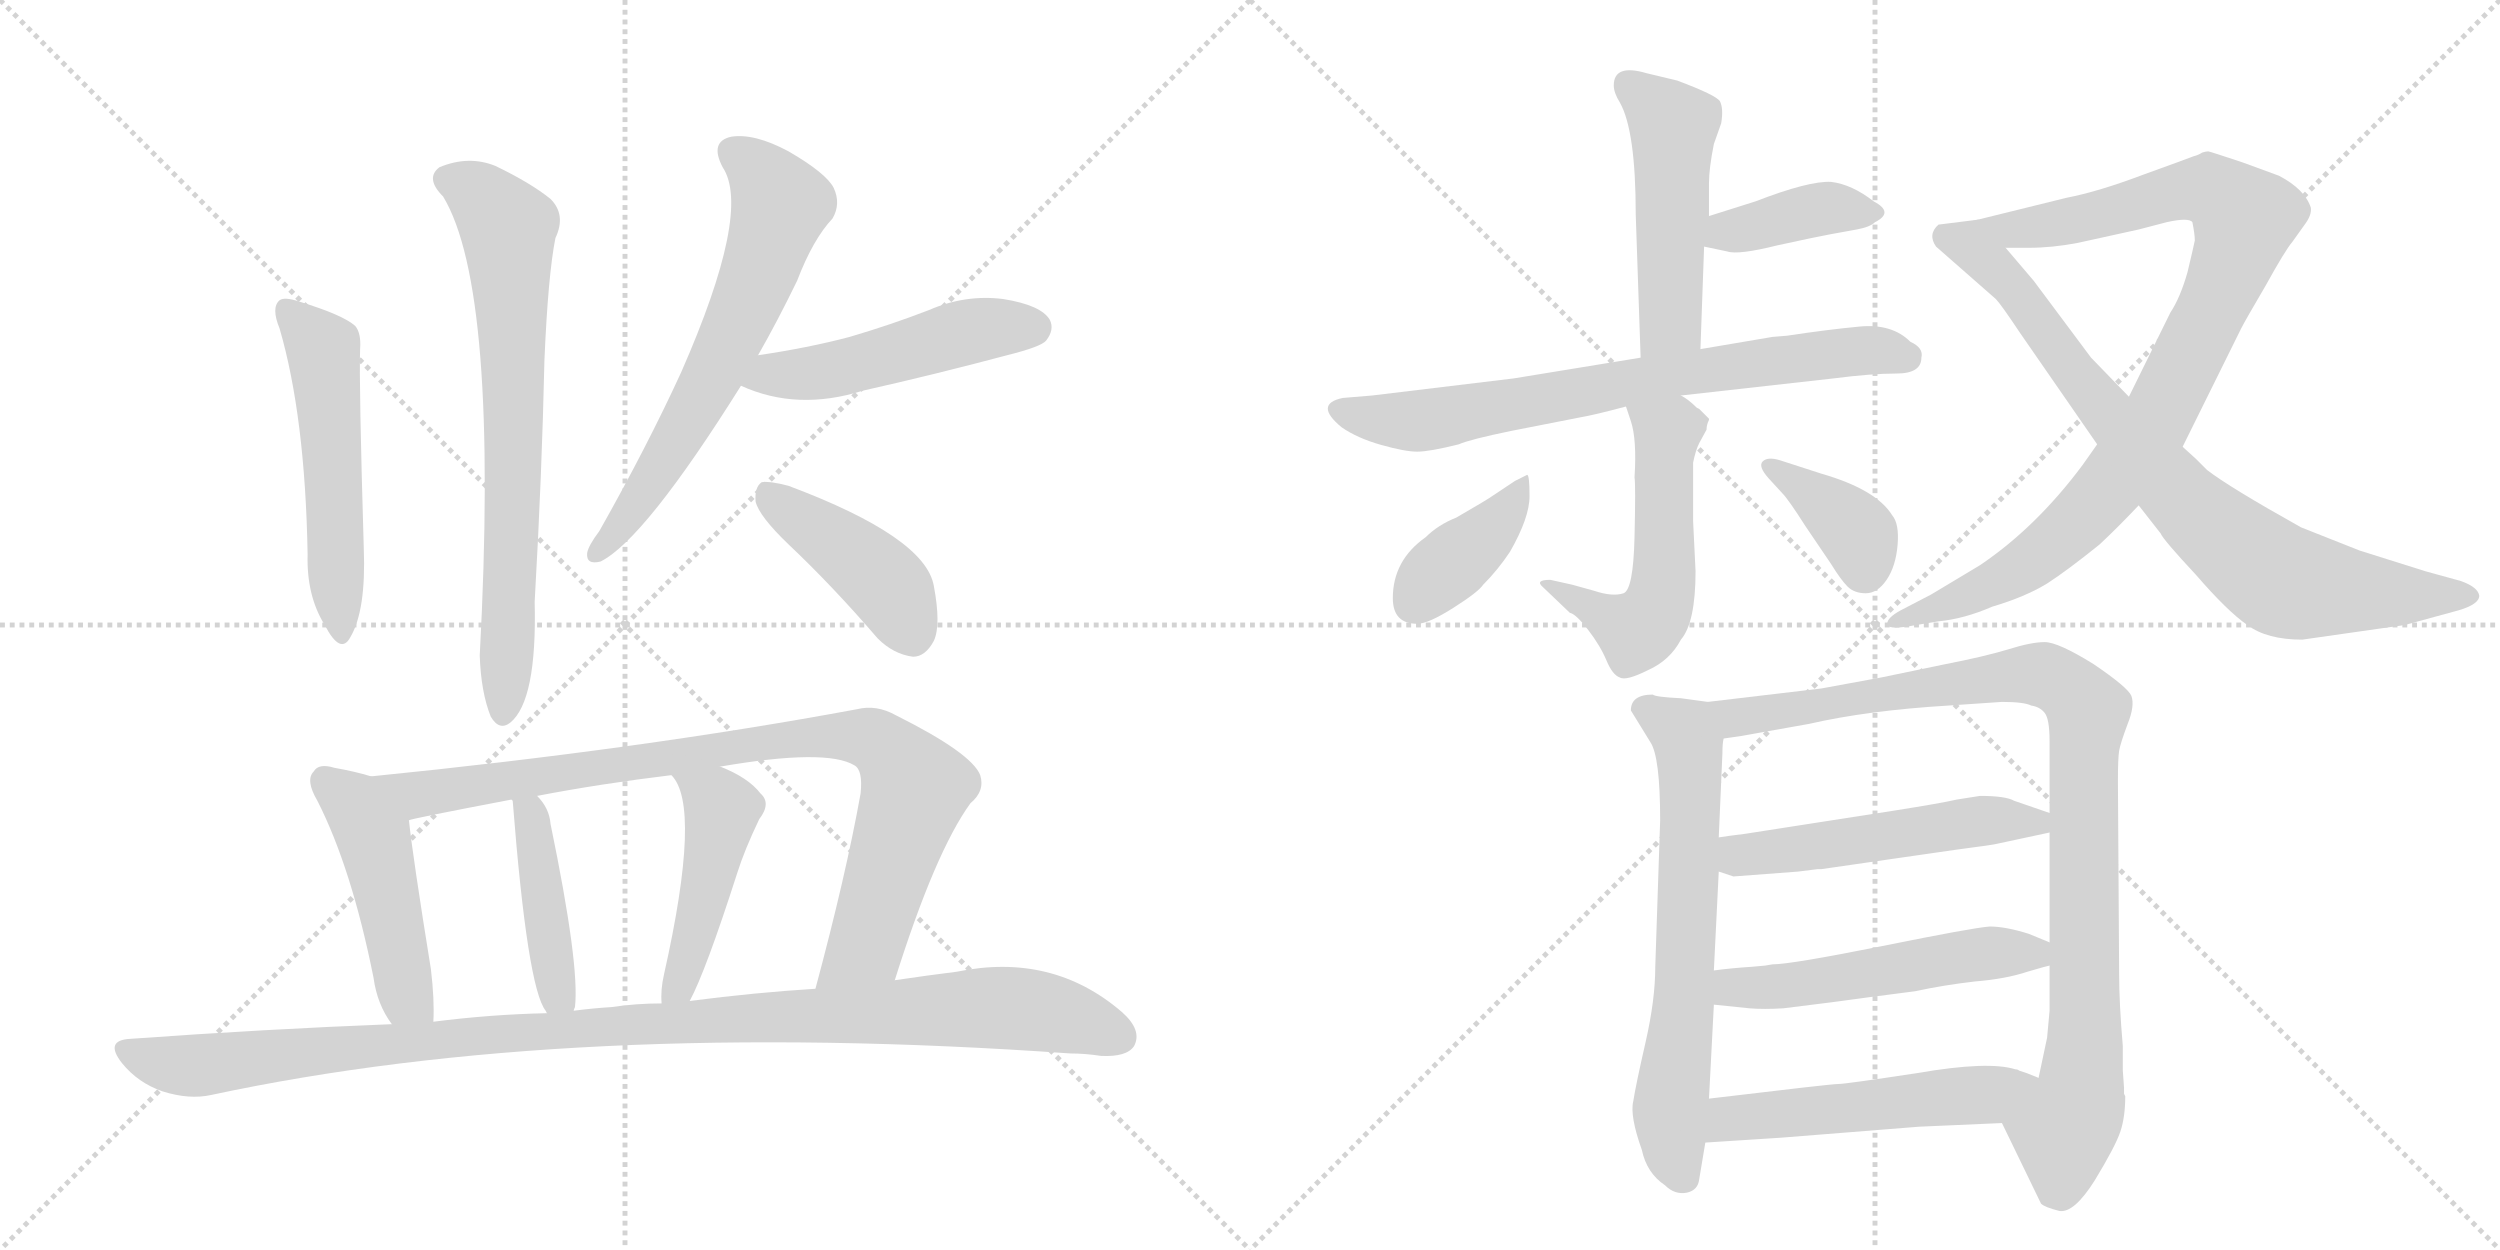<svg version="1.1" viewBox="0 0 2048 1024" xmlns="http://www.w3.org/2000/svg">
  <g stroke="lightgray" stroke-dasharray="1,1" stroke-width="1" transform="scale(4, 4)">
    <line x1="0" y1="0" x2="256" y2="256"></line>
    <line x1="256" y1="0" x2="0" y2="256"></line>
    <line x1="128" y1="0" x2="128" y2="256"></line>
    <line x1="0" y1="128" x2="256" y2="128"></line>
    <line x1="256" y1="0" x2="512" y2="256"></line>
    <line x1="512" y1="0" x2="256" y2="256"></line>
    <line x1="384" y1="0" x2="384" y2="256"></line>
    <line x1="256" y1="128" x2="512" y2="128"></line>
  </g>
<g transform="scale(1, -1) translate(0, -850)">
   <style type="text/css">
    @keyframes keyframes0 {
      from {
       stroke: black;
       stroke-dashoffset: 530;
       stroke-width: 128;
       }
       63% {
       animation-timing-function: step-end;
       stroke: black;
       stroke-dashoffset: 0;
       stroke-width: 128;
       }
       to {
       stroke: black;
       stroke-width: 1024;
       }
       }
       #make-me-a-hanzi-animation-0 {
         animation: keyframes0 0.681s both;
         animation-delay: 0s;
         animation-timing-function: linear;
       }
    @keyframes keyframes1 {
      from {
       stroke: black;
       stroke-dashoffset: 716;
       stroke-width: 128;
       }
       70% {
       animation-timing-function: step-end;
       stroke: black;
       stroke-dashoffset: 0;
       stroke-width: 128;
       }
       to {
       stroke: black;
       stroke-width: 1024;
       }
       }
       #make-me-a-hanzi-animation-1 {
         animation: keyframes1 0.833s both;
         animation-delay: 0.681s;
         animation-timing-function: linear;
       }
    @keyframes keyframes2 {
      from {
       stroke: black;
       stroke-dashoffset: 637;
       stroke-width: 128;
       }
       67% {
       animation-timing-function: step-end;
       stroke: black;
       stroke-dashoffset: 0;
       stroke-width: 128;
       }
       to {
       stroke: black;
       stroke-width: 1024;
       }
       }
       #make-me-a-hanzi-animation-2 {
         animation: keyframes2 0.768s both;
         animation-delay: 1.514s;
         animation-timing-function: linear;
       }
    @keyframes keyframes3 {
      from {
       stroke: black;
       stroke-dashoffset: 492;
       stroke-width: 128;
       }
       62% {
       animation-timing-function: step-end;
       stroke: black;
       stroke-dashoffset: 0;
       stroke-width: 128;
       }
       to {
       stroke: black;
       stroke-width: 1024;
       }
       }
       #make-me-a-hanzi-animation-3 {
         animation: keyframes3 0.65s both;
         animation-delay: 2.282s;
         animation-timing-function: linear;
       }
    @keyframes keyframes4 {
      from {
       stroke: black;
       stroke-dashoffset: 426;
       stroke-width: 128;
       }
       58% {
       animation-timing-function: step-end;
       stroke: black;
       stroke-dashoffset: 0;
       stroke-width: 128;
       }
       to {
       stroke: black;
       stroke-width: 1024;
       }
       }
       #make-me-a-hanzi-animation-4 {
         animation: keyframes4 0.597s both;
         animation-delay: 2.933s;
         animation-timing-function: linear;
       }
    @keyframes keyframes5 {
      from {
       stroke: black;
       stroke-dashoffset: 472;
       stroke-width: 128;
       }
       61% {
       animation-timing-function: step-end;
       stroke: black;
       stroke-dashoffset: 0;
       stroke-width: 128;
       }
       to {
       stroke: black;
       stroke-width: 1024;
       }
       }
       #make-me-a-hanzi-animation-5 {
         animation: keyframes5 0.634s both;
         animation-delay: 3.529s;
         animation-timing-function: linear;
       }
    @keyframes keyframes6 {
      from {
       stroke: black;
       stroke-dashoffset: 897;
       stroke-width: 128;
       }
       74% {
       animation-timing-function: step-end;
       stroke: black;
       stroke-dashoffset: 0;
       stroke-width: 128;
       }
       to {
       stroke: black;
       stroke-width: 1024;
       }
       }
       #make-me-a-hanzi-animation-6 {
         animation: keyframes6 0.98s both;
         animation-delay: 4.164s;
         animation-timing-function: linear;
       }
    @keyframes keyframes7 {
      from {
       stroke: black;
       stroke-dashoffset: 420;
       stroke-width: 128;
       }
       58% {
       animation-timing-function: step-end;
       stroke: black;
       stroke-dashoffset: 0;
       stroke-width: 128;
       }
       to {
       stroke: black;
       stroke-width: 1024;
       }
       }
       #make-me-a-hanzi-animation-7 {
         animation: keyframes7 0.592s both;
         animation-delay: 5.144s;
         animation-timing-function: linear;
       }
    @keyframes keyframes8 {
      from {
       stroke: black;
       stroke-dashoffset: 461;
       stroke-width: 128;
       }
       60% {
       animation-timing-function: step-end;
       stroke: black;
       stroke-dashoffset: 0;
       stroke-width: 128;
       }
       to {
       stroke: black;
       stroke-width: 1024;
       }
       }
       #make-me-a-hanzi-animation-8 {
         animation: keyframes8 0.625s both;
         animation-delay: 5.735s;
         animation-timing-function: linear;
       }
    @keyframes keyframes9 {
      from {
       stroke: black;
       stroke-dashoffset: 1076;
       stroke-width: 128;
       }
       78% {
       animation-timing-function: step-end;
       stroke: black;
       stroke-dashoffset: 0;
       stroke-width: 128;
       }
       to {
       stroke: black;
       stroke-width: 1024;
       }
       }
       #make-me-a-hanzi-animation-9 {
         animation: keyframes9 1.126s both;
         animation-delay: 6.361s;
         animation-timing-function: linear;
       }
    @keyframes keyframes10 {
      from {
       stroke: black;
       stroke-dashoffset: 491;
       stroke-width: 128;
       }
       62% {
       animation-timing-function: step-end;
       stroke: black;
       stroke-dashoffset: 0;
       stroke-width: 128;
       }
       to {
       stroke: black;
       stroke-width: 1024;
       }
       }
       #make-me-a-hanzi-animation-10 {
         animation: keyframes10 0.65s both;
         animation-delay: 7.486s;
         animation-timing-function: linear;
       }
    @keyframes keyframes11 {
      from {
       stroke: black;
       stroke-dashoffset: 393;
       stroke-width: 128;
       }
       56% {
       animation-timing-function: step-end;
       stroke: black;
       stroke-dashoffset: 0;
       stroke-width: 128;
       }
       to {
       stroke: black;
       stroke-width: 1024;
       }
       }
       #make-me-a-hanzi-animation-11 {
         animation: keyframes11 0.57s both;
         animation-delay: 8.136s;
         animation-timing-function: linear;
       }
    @keyframes keyframes12 {
      from {
       stroke: black;
       stroke-dashoffset: 724;
       stroke-width: 128;
       }
       70% {
       animation-timing-function: step-end;
       stroke: black;
       stroke-dashoffset: 0;
       stroke-width: 128;
       }
       to {
       stroke: black;
       stroke-width: 1024;
       }
       }
       #make-me-a-hanzi-animation-12 {
         animation: keyframes12 0.839s both;
         animation-delay: 8.706s;
         animation-timing-function: linear;
       }
    @keyframes keyframes13 {
      from {
       stroke: black;
       stroke-dashoffset: 532;
       stroke-width: 128;
       }
       63% {
       animation-timing-function: step-end;
       stroke: black;
       stroke-dashoffset: 0;
       stroke-width: 128;
       }
       to {
       stroke: black;
       stroke-width: 1024;
       }
       }
       #make-me-a-hanzi-animation-13 {
         animation: keyframes13 0.683s both;
         animation-delay: 9.545s;
         animation-timing-function: linear;
       }
    @keyframes keyframes14 {
      from {
       stroke: black;
       stroke-dashoffset: 390;
       stroke-width: 128;
       }
       56% {
       animation-timing-function: step-end;
       stroke: black;
       stroke-dashoffset: 0;
       stroke-width: 128;
       }
       to {
       stroke: black;
       stroke-width: 1024;
       }
       }
       #make-me-a-hanzi-animation-14 {
         animation: keyframes14 0.567s both;
         animation-delay: 10.228s;
         animation-timing-function: linear;
       }
    @keyframes keyframes15 {
      from {
       stroke: black;
       stroke-dashoffset: 374;
       stroke-width: 128;
       }
       55% {
       animation-timing-function: step-end;
       stroke: black;
       stroke-dashoffset: 0;
       stroke-width: 128;
       }
       to {
       stroke: black;
       stroke-width: 1024;
       }
       }
       #make-me-a-hanzi-animation-15 {
         animation: keyframes15 0.554s both;
         animation-delay: 10.795s;
         animation-timing-function: linear;
       }
    @keyframes keyframes16 {
      from {
       stroke: black;
       stroke-dashoffset: 939;
       stroke-width: 128;
       }
       75% {
       animation-timing-function: step-end;
       stroke: black;
       stroke-dashoffset: 0;
       stroke-width: 128;
       }
       to {
       stroke: black;
       stroke-width: 1024;
       }
       }
       #make-me-a-hanzi-animation-16 {
         animation: keyframes16 1.014s both;
         animation-delay: 11.349s;
         animation-timing-function: linear;
       }
    @keyframes keyframes17 {
      from {
       stroke: black;
       stroke-dashoffset: 808;
       stroke-width: 128;
       }
       72% {
       animation-timing-function: step-end;
       stroke: black;
       stroke-dashoffset: 0;
       stroke-width: 128;
       }
       to {
       stroke: black;
       stroke-width: 1024;
       }
       }
       #make-me-a-hanzi-animation-17 {
         animation: keyframes17 0.908s both;
         animation-delay: 12.364s;
         animation-timing-function: linear;
       }
    @keyframes keyframes18 {
      from {
       stroke: black;
       stroke-dashoffset: 656;
       stroke-width: 128;
       }
       68% {
       animation-timing-function: step-end;
       stroke: black;
       stroke-dashoffset: 0;
       stroke-width: 128;
       }
       to {
       stroke: black;
       stroke-width: 1024;
       }
       }
       #make-me-a-hanzi-animation-18 {
         animation: keyframes18 0.784s both;
         animation-delay: 13.271s;
         animation-timing-function: linear;
       }
    @keyframes keyframes19 {
      from {
       stroke: black;
       stroke-dashoffset: 968;
       stroke-width: 128;
       }
       76% {
       animation-timing-function: step-end;
       stroke: black;
       stroke-dashoffset: 0;
       stroke-width: 128;
       }
       to {
       stroke: black;
       stroke-width: 1024;
       }
       }
       #make-me-a-hanzi-animation-19 {
         animation: keyframes19 1.038s both;
         animation-delay: 14.055s;
         animation-timing-function: linear;
       }
    @keyframes keyframes20 {
      from {
       stroke: black;
       stroke-dashoffset: 520;
       stroke-width: 128;
       }
       63% {
       animation-timing-function: step-end;
       stroke: black;
       stroke-dashoffset: 0;
       stroke-width: 128;
       }
       to {
       stroke: black;
       stroke-width: 1024;
       }
       }
       #make-me-a-hanzi-animation-20 {
         animation: keyframes20 0.673s both;
         animation-delay: 15.093s;
         animation-timing-function: linear;
       }
    @keyframes keyframes21 {
      from {
       stroke: black;
       stroke-dashoffset: 524;
       stroke-width: 128;
       }
       63% {
       animation-timing-function: step-end;
       stroke: black;
       stroke-dashoffset: 0;
       stroke-width: 128;
       }
       to {
       stroke: black;
       stroke-width: 1024;
       }
       }
       #make-me-a-hanzi-animation-21 {
         animation: keyframes21 0.676s both;
         animation-delay: 15.766s;
         animation-timing-function: linear;
       }
    @keyframes keyframes22 {
      from {
       stroke: black;
       stroke-dashoffset: 523;
       stroke-width: 128;
       }
       63% {
       animation-timing-function: step-end;
       stroke: black;
       stroke-dashoffset: 0;
       stroke-width: 128;
       }
       to {
       stroke: black;
       stroke-width: 1024;
       }
       }
       #make-me-a-hanzi-animation-22 {
         animation: keyframes22 0.676s both;
         animation-delay: 16.442s;
         animation-timing-function: linear;
       }
</style>
<path d="M 229 581 Q 250 509 252 396 Q 251 362 266 338 Q 279 313 287 328 Q 300 350 298 401 Q 294 536 295 564 Q 296 577 291 583 Q 281 592 245 603 Q 233 607 229 604 Q 222 598 229 581 Z" fill="lightgray"></path> 
<path d="M 363 689 Q 409 613 393 313 Q 394 283 402 263 Q 409 251 418 258 Q 440 276 438 357 Q 444 462 446 555 Q 449 625 455 655 Q 464 674 451 687 Q 435 700 406 714 Q 384 723 360 713 Q 348 704 363 689 Z" fill="lightgray"></path> 
<path d="M 621 559 Q 637 587 653 620 Q 666 654 682 671 Q 689 683 683 696 Q 677 708 646 726 Q 618 741 599 738 Q 581 734 592 713 Q 616 677 558 545 Q 530 484 491 415 Q 482 403 481 397 Q 480 387 492 390 Q 528 408 607 534 L 621 559 Z" fill="lightgray"></path> 
<path d="M 607 534 Q 653 513 707 530 Q 765 543 825 559 Q 853 566 857 571 Q 864 580 860 588 Q 853 600 822 605 Q 791 609 761 596 Q 730 584 696 574 Q 662 565 621 559 C 591 555 579 546 607 534 Z" fill="lightgray"></path> 
<path d="M 646 404 Q 682 370 719 327 Q 732 314 748 312 Q 758 312 765 325 Q 771 338 765 370 Q 758 410 646 452 Q 631 456 624 455 Q 618 451 619 439 Q 622 427 646 404 Z" fill="lightgray"></path> 
<path d="M 304 214 Q 291 218 274 221 Q 261 225 257 218 Q 250 211 260 194 Q 288 139 306 49 Q 309 27 321 11 C 338 -14 354 -17 355 13 Q 356 31 353 56 Q 338 149 335 178 C 332 206 332 206 304 214 Z" fill="lightgray"></path> 
<path d="M 733 47 Q 766 152 795 192 Q 807 202 803 215 Q 796 233 734 264 Q 718 273 702 269 Q 524 236 304 214 C 274 211 306 171 335 178 Q 335 179 419 195 L 440 198 Q 492 208 550 215 L 590 222 Q 677 237 700 223 Q 707 219 705 200 Q 693 133 668 40 C 660 11 724 18 733 47 Z" fill="lightgray"></path> 
<path d="M 470 22 Q 470 23 471 25 Q 475 59 451 175 Q 450 188 440 198 C 420 221 412 224 419 195 L 420 194 Q 432 41 447 22 L 448 20 C 463 -6 464 -7 470 22 Z" fill="lightgray"></path> 
<path d="M 565 30 Q 578 54 604 135 Q 610 154 622 179 Q 632 192 623 200 Q 613 213 590 222 C 562 234 532 239 550 215 Q 575 190 544 52 Q 541 39 542 28 C 543 -2 552 3 565 30 Z" fill="lightgray"></path> 
<path d="M 321 11 Q 218 7 107 -1 Q 85 -2 100 -21 Q 113 -37 133 -44 Q 155 -51 173 -47 Q 467 16 877 -13 Q 889 -13 902 -15 Q 923 -16 929 -7 Q 936 6 919 21 Q 862 70 784 54 Q 760 51 733 47 L 668 40 Q 619 37 565 30 L 542 28 Q 521 28 501 25 Q 485 24 470 22 L 448 20 Q 402 19 355 13 L 321 11 Z" fill="lightgray"></path> 
<path d="M 1393 564 L 1396 648 L 1400 673 L 1400 700 Q 1400 712 1404 732 L 1410 749 Q 1412 761 1409 767 Q 1406 772 1374 784 L 1349 790 Q 1322 798 1322 780 Q 1322 774 1327 766 Q 1340 743 1340 674 L 1344 557 C 1345 527 1392 534 1393 564 Z" fill="lightgray"></path> 
<path d="M 1396 648 L 1415 644 Q 1424 641 1456 649 Q 1488 656 1499 658 Q 1510 660 1521 662 Q 1532 664 1536 668 Q 1552 676 1535 685 Q 1517 699 1500 701 Q 1482 702 1438 685 L 1400 673 C 1371 664 1367 654 1396 648 Z" fill="lightgray"></path> 
<path d="M 1502 540 Q 1533 544 1553.5 544 Q 1574 544 1574 557 Q 1576 565 1565 570 Q 1550 585 1523.5 582.5 Q 1497 580 1464 575 L 1452 574 L 1393 564 L 1344 557 L 1240 540 L 1124 526 L 1100 524 Q 1076 519 1099 500 Q 1112 491 1131.5 485.5 Q 1151 480 1161 480 Q 1171 480 1195 486 Q 1204 490 1238 497 L 1294 508 Q 1306 510 1332 517 L 1377 526 L 1502 540 Z" fill="lightgray"></path> 
<path d="M 1332 517 L 1336 505 Q 1341 490 1339 459 Q 1340 453 1339 410 Q 1338 367 1330 364 Q 1321 361 1306 366 L 1288 371 L 1270 375 Q 1257 375 1264 369 L 1286 348 Q 1291 347 1301 334 Q 1311 321 1316 309 Q 1321 297 1327 295 Q 1332 292 1350 301 Q 1368 309 1377 326 Q 1389 340 1389 382 L 1387 423 L 1387 471 Q 1389 481 1392 487 L 1398 498 Q 1398 502 1400 506 L 1400 507 L 1392 515 L 1390 516 Q 1383 523 1377 526 C 1352 543 1323 545 1332 517 Z" fill="lightgray"></path> 
<path d="M 1161 339 Q 1170 339 1190.5 352 Q 1211 365 1215 371 Q 1227 383 1237 398 Q 1253 426 1253 443.5 Q 1253 461 1251 461 L 1241 456 L 1223 444 Q 1219 441 1193 426 Q 1178 420 1168 410 Q 1141 391 1141 360 Q 1141 339 1161 339 Z" fill="lightgray"></path> 
<path d="M 1460 446 Q 1465 441 1479 419 L 1500 388 Q 1508 375 1513.5 369.5 Q 1519 364 1528.5 364 Q 1538 364 1545.5 375 Q 1553 386 1554.5 403.5 Q 1556 421 1550 428 Q 1537 449 1492 462 L 1458 473 Q 1448 476 1444 472 Q 1440 468 1449 458 L 1460 446 Z" fill="lightgray"></path> 
<path d="M 1718 486 L 1706 469 Q 1668 418 1622 387 L 1582 363 L 1557 350 Q 1546 344 1546 339 Q 1546 334 1564 337 L 1588 341 Q 1609 343 1632 353 Q 1659 361 1677 372 Q 1694 383 1720 404 Q 1735 418 1752 436 L 1788 484 L 1836 581 Q 1839 587 1856 616 Q 1872 645 1878 652 L 1888 666 Q 1894 674 1893 680 Q 1888 695 1867 706 L 1837 717 Q 1810 726 1809 726 Q 1807 726 1804 725 Q 1801 723 1797 722 Q 1792 720 1756 707 Q 1719 693 1693 688 L 1620 670 C 1591 663 1613 647 1643 647 L 1662 647 Q 1681 647 1702 651 L 1752 662 L 1775 668 Q 1793 672 1796 668 Q 1798 658 1798 653 Q 1797 648 1792 627 Q 1786 606 1778 594 L 1744 525 L 1718 486 Z" fill="lightgray"></path> 
<path d="M 1752 436 L 1770 413 Q 1772 408 1799 379 Q 1825 349 1841 338 Q 1857 326 1886 326 L 1970 338 L 2014 350 Q 2031 355 2031 362 Q 2030 369 2016 374 L 1987 382 L 1933 399 Q 1895 414 1885 418 Q 1826 451 1808 465 L 1799 474 L 1788 484 L 1744 525 L 1713 557 L 1666 620 L 1643 647 C 1624 670 1623 670 1620 670 L 1588 666 Q 1579 658 1586 648 L 1635 605 Q 1639 601 1655 577 L 1718 486 L 1752 436 Z" fill="lightgray"></path> 
<path d="M 1399 275 L 1377 278 Q 1356 279 1354 281 Q 1336 281 1336 268 L 1352 242 Q 1360 230 1360 178 L 1356 58 Q 1356 31 1348 -4 Q 1340 -39 1338 -52 Q 1335 -64 1345 -92 Q 1349 -111 1364 -121 Q 1372 -129 1382 -127 Q 1391 -125 1392 -116 L 1397 -86 L 1400 -50 L 1404 27 L 1404 55 L 1408 136 L 1408 164 L 1411 233 Q 1411 241 1412 245 C 1414 273 1414 273 1399 275 Z" fill="lightgray"></path> 
<path d="M 1739 -27 L 1739 -7 Q 1736 28 1736 52 L 1735 210 Q 1735 229 1736 235 Q 1737 241 1743 257 Q 1749 272 1746 280 Q 1743 287 1715 306 Q 1686 324 1675 324 Q 1664 324 1645 318 Q 1625 312 1594 306 L 1541 295 L 1492 286 L 1399 275 C 1369 271 1382 240 1412 245 L 1426 247 L 1482 257 Q 1530 268 1596 272 L 1640 275 Q 1658 275 1664 272 Q 1671 271 1675 266 Q 1679 261 1679 243 L 1679 184 L 1679 168 L 1679 78 L 1679 59 L 1679 22 L 1677 0 L 1670 -33 C 1664 -62 1627 -43 1640 -70 L 1672 -136 Q 1675 -139 1687 -142 Q 1699 -144 1716 -117 Q 1733 -89 1737 -77 Q 1741 -65 1741 -48 L 1740 -46 L 1740 -41 L 1739 -27 Z" fill="lightgray"></path> 
<path d="M 1489 138 L 1492 138 L 1603 154 Q 1634 158 1637 159 L 1679 168 C 1708 174 1707 174 1679 184 L 1650 194 Q 1643 198 1622 198 L 1603 195 Q 1590 192 1552 186 L 1430 167 Q 1414 165 1408 164 C 1378 160 1380 145 1408 136 L 1420 132 L 1473 136 L 1489 138 Z" fill="lightgray"></path> 
<path d="M 1404 27 L 1433 24 Q 1445 23 1461 24 L 1501 29 Q 1530 33 1569 38 Q 1592 43 1618 46 Q 1643 48 1661 54 Q 1678 59 1679 59 C 1706 67 1706 67 1679 78 L 1662 85 Q 1643 91 1630 91 Q 1616 90 1542 75 Q 1467 60 1452 60 L 1446 59 L 1435 58 Q 1419 57 1404 55 C 1374 51 1374 30 1404 27 Z" fill="lightgray"></path> 
<path d="M 1397 -86 L 1459 -82 L 1572 -73 L 1640 -70 C 1670 -69 1698 -44 1670 -33 L 1660 -29 L 1654 -27 Q 1653 -26 1651 -26 Q 1629 -19 1571 -29 Q 1512 -38 1506 -38 Q 1500 -38 1400 -50 C 1370 -54 1367 -88 1397 -86 Z" fill="lightgray"></path> 
      <clipPath id="make-me-a-hanzi-clip-0">
      <path d="M 229 581 Q 250 509 252 396 Q 251 362 266 338 Q 279 313 287 328 Q 300 350 298 401 Q 294 536 295 564 Q 296 577 291 583 Q 281 592 245 603 Q 233 607 229 604 Q 222 598 229 581 Z" fill="lightgray"></path>
      </clipPath>
      <path clip-path="url(#make-me-a-hanzi-clip-0)" d="M 234 597 L 265 562 L 277 335 " fill="none" id="make-me-a-hanzi-animation-0" stroke-dasharray="402 804" stroke-linecap="round"></path>

      <clipPath id="make-me-a-hanzi-clip-1">
      <path d="M 363 689 Q 409 613 393 313 Q 394 283 402 263 Q 409 251 418 258 Q 440 276 438 357 Q 444 462 446 555 Q 449 625 455 655 Q 464 674 451 687 Q 435 700 406 714 Q 384 723 360 713 Q 348 704 363 689 Z" fill="lightgray"></path>
      </clipPath>
      <path clip-path="url(#make-me-a-hanzi-clip-1)" d="M 369 702 L 393 690 L 417 657 L 421 475 L 412 265 " fill="none" id="make-me-a-hanzi-animation-1" stroke-dasharray="588 1176" stroke-linecap="round"></path>

      <clipPath id="make-me-a-hanzi-clip-2">
      <path d="M 621 559 Q 637 587 653 620 Q 666 654 682 671 Q 689 683 683 696 Q 677 708 646 726 Q 618 741 599 738 Q 581 734 592 713 Q 616 677 558 545 Q 530 484 491 415 Q 482 403 481 397 Q 480 387 492 390 Q 528 408 607 534 L 621 559 Z" fill="lightgray"></path>
      </clipPath>
      <path clip-path="url(#make-me-a-hanzi-clip-2)" d="M 601 724 L 619 712 L 639 682 L 627 640 L 560 497 L 489 398 " fill="none" id="make-me-a-hanzi-animation-2" stroke-dasharray="509 1018" stroke-linecap="round"></path>

      <clipPath id="make-me-a-hanzi-clip-3">
      <path d="M 607 534 Q 653 513 707 530 Q 765 543 825 559 Q 853 566 857 571 Q 864 580 860 588 Q 853 600 822 605 Q 791 609 761 596 Q 730 584 696 574 Q 662 565 621 559 C 591 555 579 546 607 534 Z" fill="lightgray"></path>
      </clipPath>
      <path clip-path="url(#make-me-a-hanzi-clip-3)" d="M 616 537 L 694 550 L 789 578 L 847 582 " fill="none" id="make-me-a-hanzi-animation-3" stroke-dasharray="364 728" stroke-linecap="round"></path>

      <clipPath id="make-me-a-hanzi-clip-4">
      <path d="M 646 404 Q 682 370 719 327 Q 732 314 748 312 Q 758 312 765 325 Q 771 338 765 370 Q 758 410 646 452 Q 631 456 624 455 Q 618 451 619 439 Q 622 427 646 404 Z" fill="lightgray"></path>
      </clipPath>
      <path clip-path="url(#make-me-a-hanzi-clip-4)" d="M 628 447 L 724 373 L 747 330 " fill="none" id="make-me-a-hanzi-animation-4" stroke-dasharray="298 596" stroke-linecap="round"></path>

      <clipPath id="make-me-a-hanzi-clip-5">
      <path d="M 304 214 Q 291 218 274 221 Q 261 225 257 218 Q 250 211 260 194 Q 288 139 306 49 Q 309 27 321 11 C 338 -14 354 -17 355 13 Q 356 31 353 56 Q 338 149 335 178 C 332 206 332 206 304 214 Z" fill="lightgray"></path>
      </clipPath>
      <path clip-path="url(#make-me-a-hanzi-clip-5)" d="M 267 210 L 290 191 L 305 166 L 333 34 L 349 19 " fill="none" id="make-me-a-hanzi-animation-5" stroke-dasharray="344 688" stroke-linecap="round"></path>

      <clipPath id="make-me-a-hanzi-clip-6">
      <path d="M 733 47 Q 766 152 795 192 Q 807 202 803 215 Q 796 233 734 264 Q 718 273 702 269 Q 524 236 304 214 C 274 211 306 171 335 178 Q 335 179 419 195 L 440 198 Q 492 208 550 215 L 590 222 Q 677 237 700 223 Q 707 219 705 200 Q 693 133 668 40 C 660 11 724 18 733 47 Z" fill="lightgray"></path>
      </clipPath>
      <path clip-path="url(#make-me-a-hanzi-clip-6)" d="M 313 211 L 341 199 L 656 246 L 714 245 L 743 217 L 749 201 L 713 87 L 698 65 L 674 47 " fill="none" id="make-me-a-hanzi-animation-6" stroke-dasharray="769 1538" stroke-linecap="round"></path>

      <clipPath id="make-me-a-hanzi-clip-7">
      <path d="M 470 22 Q 470 23 471 25 Q 475 59 451 175 Q 450 188 440 198 C 420 221 412 224 419 195 L 420 194 Q 432 41 447 22 L 448 20 C 463 -6 464 -7 470 22 Z" fill="lightgray"></path>
      </clipPath>
      <path clip-path="url(#make-me-a-hanzi-clip-7)" d="M 436 187 L 454 58 L 453 24 " fill="none" id="make-me-a-hanzi-animation-7" stroke-dasharray="292 584" stroke-linecap="round"></path>

      <clipPath id="make-me-a-hanzi-clip-8">
      <path d="M 565 30 Q 578 54 604 135 Q 610 154 622 179 Q 632 192 623 200 Q 613 213 590 222 C 562 234 532 239 550 215 Q 575 190 544 52 Q 541 39 542 28 C 543 -2 552 3 565 30 Z" fill="lightgray"></path>
      </clipPath>
      <path clip-path="url(#make-me-a-hanzi-clip-8)" d="M 557 216 L 592 183 L 573 96 L 558 47 L 547 34 " fill="none" id="make-me-a-hanzi-animation-8" stroke-dasharray="333 666" stroke-linecap="round"></path>

      <clipPath id="make-me-a-hanzi-clip-9">
      <path d="M 321 11 Q 218 7 107 -1 Q 85 -2 100 -21 Q 113 -37 133 -44 Q 155 -51 173 -47 Q 467 16 877 -13 Q 889 -13 902 -15 Q 923 -16 929 -7 Q 936 6 919 21 Q 862 70 784 54 Q 760 51 733 47 L 668 40 Q 619 37 565 30 L 542 28 Q 521 28 501 25 Q 485 24 470 22 L 448 20 Q 402 19 355 13 L 321 11 Z" fill="lightgray"></path>
      </clipPath>
      <path clip-path="url(#make-me-a-hanzi-clip-9)" d="M 104 -11 L 156 -23 L 395 3 L 812 25 L 861 20 L 917 1 " fill="none" id="make-me-a-hanzi-animation-9" stroke-dasharray="948 1896" stroke-linecap="round"></path>

      <clipPath id="make-me-a-hanzi-clip-10">
      <path d="M 1393 564 L 1396 648 L 1400 673 L 1400 700 Q 1400 712 1404 732 L 1410 749 Q 1412 761 1409 767 Q 1406 772 1374 784 L 1349 790 Q 1322 798 1322 780 Q 1322 774 1327 766 Q 1340 743 1340 674 L 1344 557 C 1345 527 1392 534 1393 564 Z" fill="lightgray"></path>
      </clipPath>
      <path clip-path="url(#make-me-a-hanzi-clip-10)" d="M 1338 778 L 1370 745 L 1369 586 L 1349 564 " fill="none" id="make-me-a-hanzi-animation-10" stroke-dasharray="363 726" stroke-linecap="round"></path>

      <clipPath id="make-me-a-hanzi-clip-11">
      <path d="M 1396 648 L 1415 644 Q 1424 641 1456 649 Q 1488 656 1499 658 Q 1510 660 1521 662 Q 1532 664 1536 668 Q 1552 676 1535 685 Q 1517 699 1500 701 Q 1482 702 1438 685 L 1400 673 C 1371 664 1367 654 1396 648 Z" fill="lightgray"></path>
      </clipPath>
      <path clip-path="url(#make-me-a-hanzi-clip-11)" d="M 1402 653 L 1486 678 L 1535 676 " fill="none" id="make-me-a-hanzi-animation-11" stroke-dasharray="265 530" stroke-linecap="round"></path>

      <clipPath id="make-me-a-hanzi-clip-12">
      <path d="M 1502 540 Q 1533 544 1553.5 544 Q 1574 544 1574 557 Q 1576 565 1565 570 Q 1550 585 1523.5 582.5 Q 1497 580 1464 575 L 1452 574 L 1393 564 L 1344 557 L 1240 540 L 1124 526 L 1100 524 Q 1076 519 1099 500 Q 1112 491 1131.5 485.5 Q 1151 480 1161 480 Q 1171 480 1195 486 Q 1204 490 1238 497 L 1294 508 Q 1306 510 1332 517 L 1377 526 L 1502 540 Z" fill="lightgray"></path>
      </clipPath>
      <path clip-path="url(#make-me-a-hanzi-clip-12)" d="M 1099 512 L 1171 506 L 1403 548 L 1531 564 L 1561 558 " fill="none" id="make-me-a-hanzi-animation-12" stroke-dasharray="596 1192" stroke-linecap="round"></path>

      <clipPath id="make-me-a-hanzi-clip-13">
      <path d="M 1332 517 L 1336 505 Q 1341 490 1339 459 Q 1340 453 1339 410 Q 1338 367 1330 364 Q 1321 361 1306 366 L 1288 371 L 1270 375 Q 1257 375 1264 369 L 1286 348 Q 1291 347 1301 334 Q 1311 321 1316 309 Q 1321 297 1327 295 Q 1332 292 1350 301 Q 1368 309 1377 326 Q 1389 340 1389 382 L 1387 423 L 1387 471 Q 1389 481 1392 487 L 1398 498 Q 1398 502 1400 506 L 1400 507 L 1392 515 L 1390 516 Q 1383 523 1377 526 C 1352 543 1323 545 1332 517 Z" fill="lightgray"></path>
      </clipPath>
      <path clip-path="url(#make-me-a-hanzi-clip-13)" d="M 1341 513 L 1366 493 L 1364 388 L 1354 346 L 1341 333 L 1272 367 " fill="none" id="make-me-a-hanzi-animation-13" stroke-dasharray="404 808" stroke-linecap="round"></path>

      <clipPath id="make-me-a-hanzi-clip-14">
      <path d="M 1161 339 Q 1170 339 1190.5 352 Q 1211 365 1215 371 Q 1227 383 1237 398 Q 1253 426 1253 443.5 Q 1253 461 1251 461 L 1241 456 L 1223 444 Q 1219 441 1193 426 Q 1178 420 1168 410 Q 1141 391 1141 360 Q 1141 339 1161 339 Z" fill="lightgray"></path>
      </clipPath>
      <path clip-path="url(#make-me-a-hanzi-clip-14)" d="M 1247 457 L 1221 415 L 1159 357 " fill="none" id="make-me-a-hanzi-animation-14" stroke-dasharray="262 524" stroke-linecap="round"></path>

      <clipPath id="make-me-a-hanzi-clip-15">
      <path d="M 1460 446 Q 1465 441 1479 419 L 1500 388 Q 1508 375 1513.5 369.5 Q 1519 364 1528.5 364 Q 1538 364 1545.5 375 Q 1553 386 1554.5 403.5 Q 1556 421 1550 428 Q 1537 449 1492 462 L 1458 473 Q 1448 476 1444 472 Q 1440 468 1449 458 L 1460 446 Z" fill="lightgray"></path>
      </clipPath>
      <path clip-path="url(#make-me-a-hanzi-clip-15)" d="M 1451 467 L 1519 416 L 1527 384 " fill="none" id="make-me-a-hanzi-animation-15" stroke-dasharray="246 492" stroke-linecap="round"></path>

      <clipPath id="make-me-a-hanzi-clip-16">
      <path d="M 1718 486 L 1706 469 Q 1668 418 1622 387 L 1582 363 L 1557 350 Q 1546 344 1546 339 Q 1546 334 1564 337 L 1588 341 Q 1609 343 1632 353 Q 1659 361 1677 372 Q 1694 383 1720 404 Q 1735 418 1752 436 L 1788 484 L 1836 581 Q 1839 587 1856 616 Q 1872 645 1878 652 L 1888 666 Q 1894 674 1893 680 Q 1888 695 1867 706 L 1837 717 Q 1810 726 1809 726 Q 1807 726 1804 725 Q 1801 723 1797 722 Q 1792 720 1756 707 Q 1719 693 1693 688 L 1620 670 C 1591 663 1613 647 1643 647 L 1662 647 Q 1681 647 1702 651 L 1752 662 L 1775 668 Q 1793 672 1796 668 Q 1798 658 1798 653 Q 1797 648 1792 627 Q 1786 606 1778 594 L 1744 525 L 1718 486 Z" fill="lightgray"></path>
      </clipPath>
      <path clip-path="url(#make-me-a-hanzi-clip-16)" d="M 1628 670 L 1649 662 L 1668 664 L 1791 695 L 1817 692 L 1839 671 L 1824 623 L 1773 517 L 1727 449 L 1661 388 L 1606 359 L 1552 344 " fill="none" id="make-me-a-hanzi-animation-16" stroke-dasharray="811 1622" stroke-linecap="round"></path>

      <clipPath id="make-me-a-hanzi-clip-17">
      <path d="M 1752 436 L 1770 413 Q 1772 408 1799 379 Q 1825 349 1841 338 Q 1857 326 1886 326 L 1970 338 L 2014 350 Q 2031 355 2031 362 Q 2030 369 2016 374 L 1987 382 L 1933 399 Q 1895 414 1885 418 Q 1826 451 1808 465 L 1799 474 L 1788 484 L 1744 525 L 1713 557 L 1666 620 L 1643 647 C 1624 670 1623 670 1620 670 L 1588 666 Q 1579 658 1586 648 L 1635 605 Q 1639 601 1655 577 L 1718 486 L 1752 436 Z" fill="lightgray"></path>
      </clipPath>
      <path clip-path="url(#make-me-a-hanzi-clip-17)" d="M 1595 656 L 1613 649 L 1650 613 L 1701 542 L 1774 457 L 1847 389 L 1880 371 L 2024 362 " fill="none" id="make-me-a-hanzi-animation-17" stroke-dasharray="680 1360" stroke-linecap="round"></path>

      <clipPath id="make-me-a-hanzi-clip-18">
      <path d="M 1399 275 L 1377 278 Q 1356 279 1354 281 Q 1336 281 1336 268 L 1352 242 Q 1360 230 1360 178 L 1356 58 Q 1356 31 1348 -4 Q 1340 -39 1338 -52 Q 1335 -64 1345 -92 Q 1349 -111 1364 -121 Q 1372 -129 1382 -127 Q 1391 -125 1392 -116 L 1397 -86 L 1400 -50 L 1404 27 L 1404 55 L 1408 136 L 1408 164 L 1411 233 Q 1411 241 1412 245 C 1414 273 1414 273 1399 275 Z" fill="lightgray"></path>
      </clipPath>
      <path clip-path="url(#make-me-a-hanzi-clip-18)" d="M 1350 268 L 1380 249 L 1385 213 L 1379 21 L 1368 -57 L 1378 -113 " fill="none" id="make-me-a-hanzi-animation-18" stroke-dasharray="528 1056" stroke-linecap="round"></path>

      <clipPath id="make-me-a-hanzi-clip-19">
      <path d="M 1739 -27 L 1739 -7 Q 1736 28 1736 52 L 1735 210 Q 1735 229 1736 235 Q 1737 241 1743 257 Q 1749 272 1746 280 Q 1743 287 1715 306 Q 1686 324 1675 324 Q 1664 324 1645 318 Q 1625 312 1594 306 L 1541 295 L 1492 286 L 1399 275 C 1369 271 1382 240 1412 245 L 1426 247 L 1482 257 Q 1530 268 1596 272 L 1640 275 Q 1658 275 1664 272 Q 1671 271 1675 266 Q 1679 261 1679 243 L 1679 184 L 1679 168 L 1679 78 L 1679 59 L 1679 22 L 1677 0 L 1670 -33 C 1664 -62 1627 -43 1640 -70 L 1672 -136 Q 1675 -139 1687 -142 Q 1699 -144 1716 -117 Q 1733 -89 1737 -77 Q 1741 -65 1741 -48 L 1740 -46 L 1740 -41 L 1739 -27 Z" fill="lightgray"></path>
      </clipPath>
      <path clip-path="url(#make-me-a-hanzi-clip-19)" d="M 1407 273 L 1416 264 L 1430 263 L 1659 298 L 1692 288 L 1707 273 L 1708 -1 L 1702 -55 L 1690 -76 L 1686 -121 " fill="none" id="make-me-a-hanzi-animation-19" stroke-dasharray="840 1680" stroke-linecap="round"></path>

      <clipPath id="make-me-a-hanzi-clip-20">
      <path d="M 1489 138 L 1492 138 L 1603 154 Q 1634 158 1637 159 L 1679 168 C 1708 174 1707 174 1679 184 L 1650 194 Q 1643 198 1622 198 L 1603 195 Q 1590 192 1552 186 L 1430 167 Q 1414 165 1408 164 C 1378 160 1380 145 1408 136 L 1420 132 L 1473 136 L 1489 138 Z" fill="lightgray"></path>
      </clipPath>
      <path clip-path="url(#make-me-a-hanzi-clip-20)" d="M 1413 157 L 1425 150 L 1465 153 L 1630 179 L 1667 177 L 1671 172 " fill="none" id="make-me-a-hanzi-animation-20" stroke-dasharray="392 784" stroke-linecap="round"></path>

      <clipPath id="make-me-a-hanzi-clip-21">
      <path d="M 1404 27 L 1433 24 Q 1445 23 1461 24 L 1501 29 Q 1530 33 1569 38 Q 1592 43 1618 46 Q 1643 48 1661 54 Q 1678 59 1679 59 C 1706 67 1706 67 1679 78 L 1662 85 Q 1643 91 1630 91 Q 1616 90 1542 75 Q 1467 60 1452 60 L 1446 59 L 1435 58 Q 1419 57 1404 55 C 1374 51 1374 30 1404 27 Z" fill="lightgray"></path>
      </clipPath>
      <path clip-path="url(#make-me-a-hanzi-clip-21)" d="M 1412 34 L 1420 41 L 1452 41 L 1628 69 L 1675 64 " fill="none" id="make-me-a-hanzi-animation-21" stroke-dasharray="396 792" stroke-linecap="round"></path>

      <clipPath id="make-me-a-hanzi-clip-22">
      <path d="M 1397 -86 L 1459 -82 L 1572 -73 L 1640 -70 C 1670 -69 1698 -44 1670 -33 L 1660 -29 L 1654 -27 Q 1653 -26 1651 -26 Q 1629 -19 1571 -29 Q 1512 -38 1506 -38 Q 1500 -38 1400 -50 C 1370 -54 1367 -88 1397 -86 Z" fill="lightgray"></path>
      </clipPath>
      <path clip-path="url(#make-me-a-hanzi-clip-22)" d="M 1404 -81 L 1419 -66 L 1619 -47 L 1663 -37 " fill="none" id="make-me-a-hanzi-animation-22" stroke-dasharray="395 790" stroke-linecap="round"></path>

</g>
</svg>
